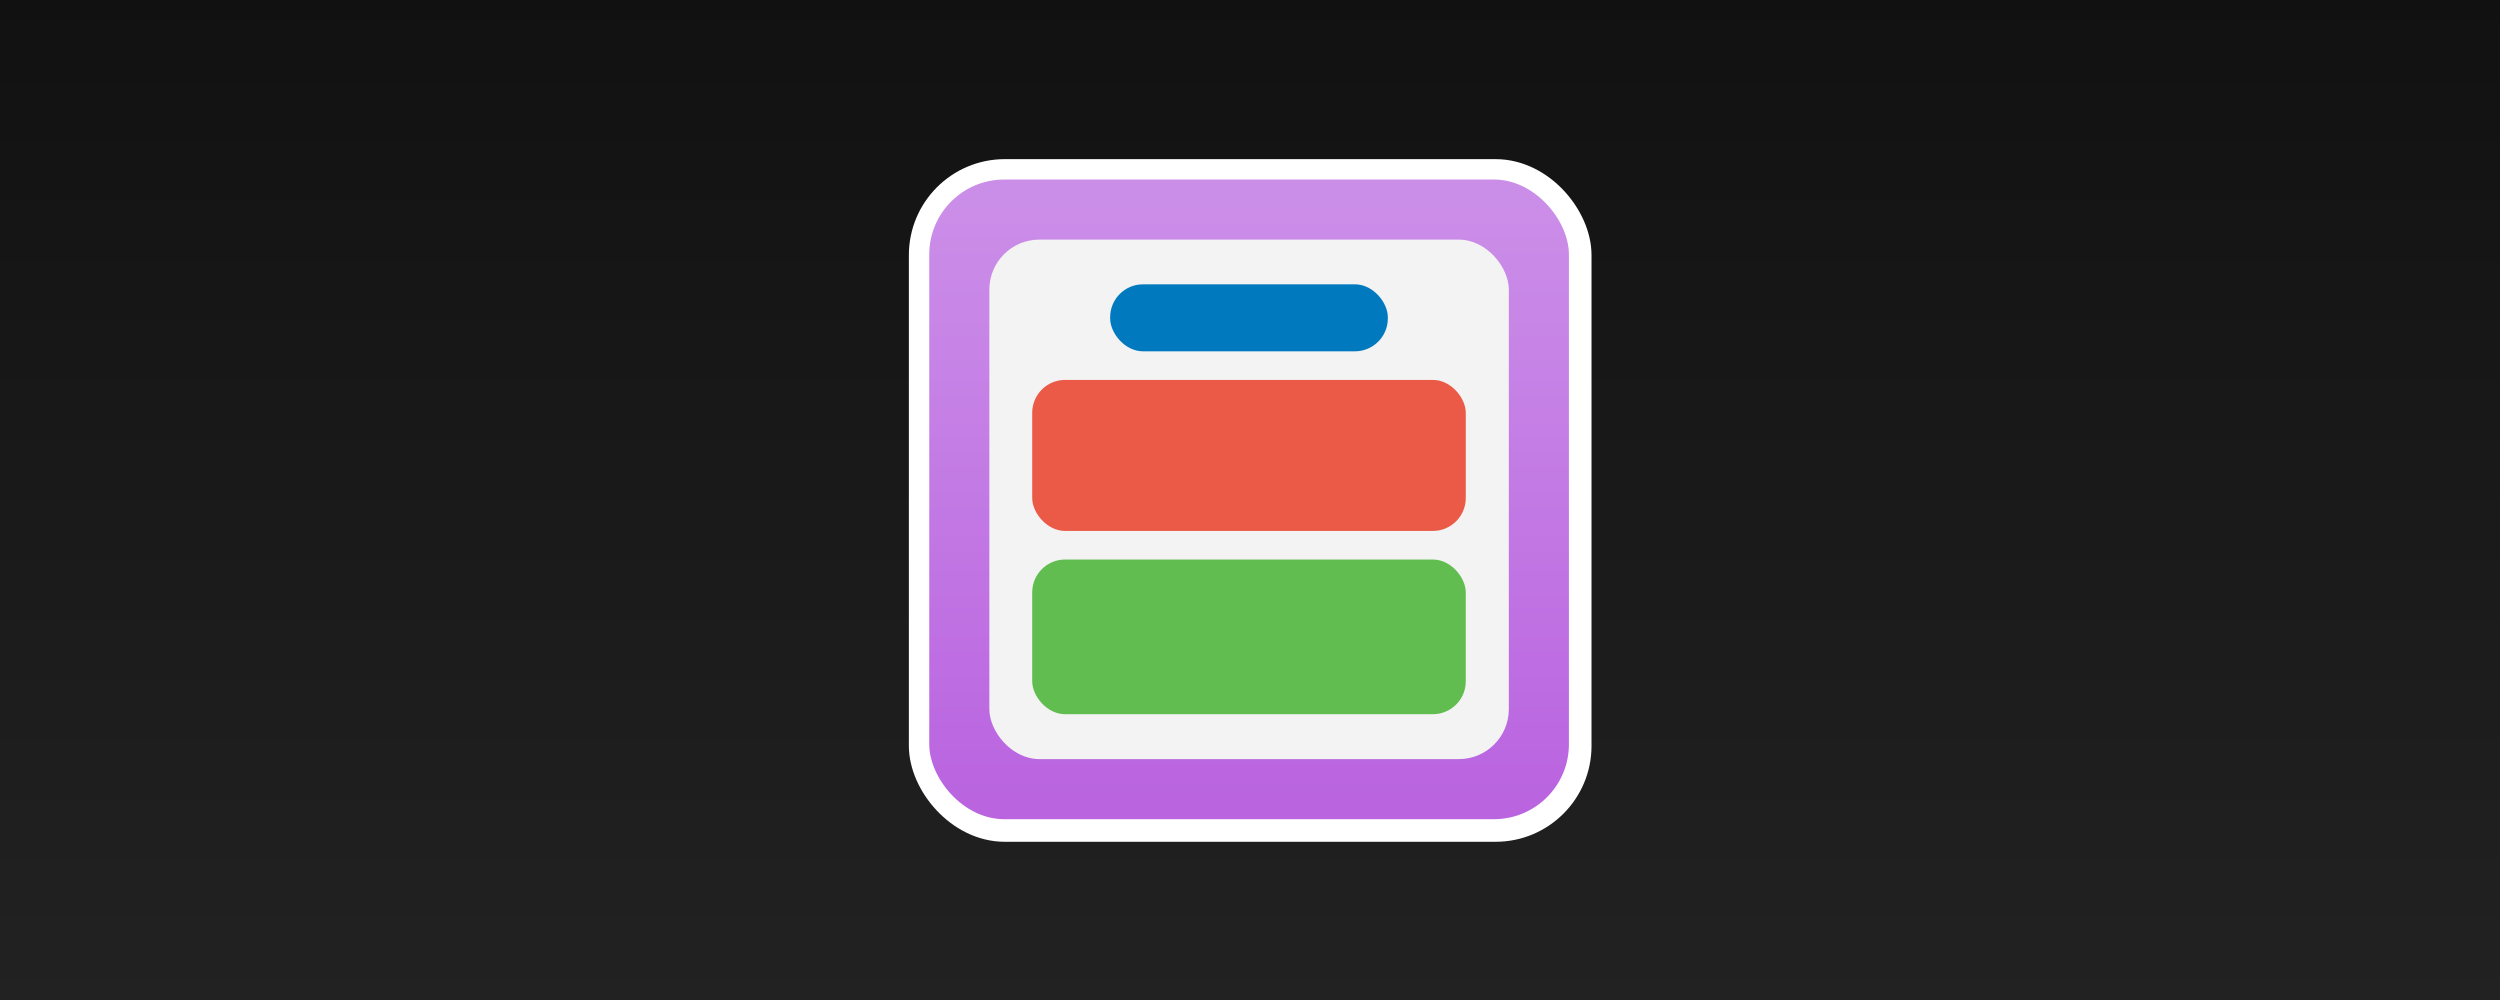 <?xml version="1.0" encoding="UTF-8" standalone="no"?>
<!-- Created with Inkscape (http://www.inkscape.org/) -->

<svg
   xmlns:dc="http://purl.org/dc/elements/1.1/"
   xmlns:cc="http://creativecommons.org/ns#"
   xmlns:rdf="http://www.w3.org/1999/02/22-rdf-syntax-ns#"
   xmlns:svg="http://www.w3.org/2000/svg"
   xmlns="http://www.w3.org/2000/svg"
   xmlns:xlink="http://www.w3.org/1999/xlink"
   xmlns:sodipodi="http://sodipodi.sourceforge.net/DTD/sodipodi-0.dtd"
   xmlns:inkscape="http://www.inkscape.org/namespaces/inkscape"
   width="1400"
   height="560"
   viewBox="0 0 370.417 148.167"
   version="1.1"
   id="svg8"
   inkscape:version="0.92.2 2405546, 2018-03-11"
   sodipodi:docname="marquee-promo.svg"
   inkscape:export-filename="/home/sam/Documents/repos/trello-enhancements/img/icon48.png"
   inkscape:export-xdpi="45.06876"
   inkscape:export-ydpi="45.06876">
  <rect x="0" y="0" width="370.417" height="148.167" fill="#333333" stroke="none"/>
  <defs
     id="defs2">
    <linearGradient
       inkscape:collect="always"
       id="linearGradient4728">
      <stop
         style="stop-color:#222222;stop-opacity:1"
         offset="0"
         id="stop4724" />
      <stop
         style="stop-color:#111111;stop-opacity:1"
         offset="1"
         id="stop4726" />
    </linearGradient>
    <linearGradient
       inkscape:collect="always"
       id="linearGradient4652">
      <stop
         style="stop-color:#ba64e0;stop-opacity:1"
         offset="0"
         id="stop4648" />
      <stop
         style="stop-color:#cb8ee8;stop-opacity:1"
         offset="1"
         id="stop4650" />
    </linearGradient>
    <linearGradient
       inkscape:collect="always"
       xlink:href="#linearGradient4652"
       id="linearGradient4654"
       x1="111.962"
       y1="169.742"
       x2="111.962"
       y2="49.923"
       gradientUnits="userSpaceOnUse" />
    <linearGradient
       inkscape:collect="always"
       xlink:href="#linearGradient4652"
       id="linearGradient4720"
       gradientUnits="userSpaceOnUse"
       x1="111.962"
       y1="169.742"
       x2="111.962"
       y2="49.923" />
    <linearGradient
       inkscape:collect="always"
       xlink:href="#linearGradient4728"
       id="linearGradient4730"
       x1="240.38"
       y1="174.655"
       x2="240.38"
       y2="24.221"
       gradientUnits="userSpaceOnUse" />
  </defs>
  <sodipodi:namedview
     id="base"
     pagecolor="#888888"
     bordercolor="#666666"
     borderopacity="1.0"
     inkscape:pageopacity="0"
     inkscape:pageshadow="2"
     inkscape:zoom="0.7"
     inkscape:cx="118.10225"
     inkscape:cy="139.67744"
     inkscape:document-units="mm"
     inkscape:current-layer="layer1"
     showgrid="false"
     inkscape:window-width="2556"
     inkscape:window-height="1401"
     inkscape:window-x="0"
     inkscape:window-y="37"
     inkscape:window-maximized="0"
     fit-margin-top="0"
     fit-margin-left="0"
     fit-margin-right="0"
     fit-margin-bottom="0"
     units="px" />
  <g
     inkscape:label="Layer 1"
     inkscape:groupmode="layer"
     id="layer1"
     transform="translate(-43.832,-25.355)">
    <rect
       style="fill:url(#linearGradient4730);fill-opacity:1;stroke:none;stroke-width:1.652;stroke-miterlimit:4;stroke-dasharray:none;stroke-opacity:1"
       id="rect4722"
       width="370.417"
       height="148.167"
       x="43.832"
       y="25.355" />
    <g
       id="g4718"
       transform="matrix(3.739,0,0,3.739,1.865,-485.975)">
      <rect
         id="rect29-3"
         width="25.4"
         height="25.4"
         x="48.066"
         y="143.888"
         style="fill:#ffffff;fill-opacity:1;stroke:#ffffff;stroke-width:1.652;stroke-miterlimit:4;stroke-dasharray:none;stroke-opacity:1"
         rx="2.976"
         ry="2.976" />
      <g
         transform="matrix(0.198,0,0,0.198,39.369,134.861)"
         id="g4646">
        <rect
           id="rect29"
           width="128.022"
           height="128.022"
           x="43.832"
           y="45.499"
           style="fill:url(#linearGradient4720);fill-opacity:1;stroke-width:0.265"
           rx="15"
           ry="15" />
        <rect
           id="rect29-6"
           width="103.968"
           height="103.968"
           x="55.859"
           y="57.527"
           style="fill:#f3f3f3;fill-opacity:1;stroke-width:0.215"
           rx="10"
           ry="10" />
        <g
           id="g4638"
           transform="matrix(0.912,0,0,0.912,9.472,9.618)">
          <rect
             ry="7.216"
             rx="7.216"
             style="fill:#0079bf;fill-opacity:1;stroke-width:0.141"
             y="62.343"
             x="77.375"
             height="14.7"
             width="60.937"
             id="rect29-7" />
          <rect
             ry="7.216"
             rx="7.216"
             style="fill:#eb5a46;fill-opacity:1;stroke-width:0.141"
             y="83.318"
             x="60.269"
             height="33.141"
             width="95.148"
             id="rect29-7-5" />
          <rect
             ry="7.216"
             rx="7.216"
             style="fill:#61bd4f;fill-opacity:1;stroke-width:0.141"
             y="122.735"
             x="60.269"
             height="33.943"
             width="95.148"
             id="rect29-7-5-3" />
        </g>
      </g>
    </g>
  </g>
</svg>
